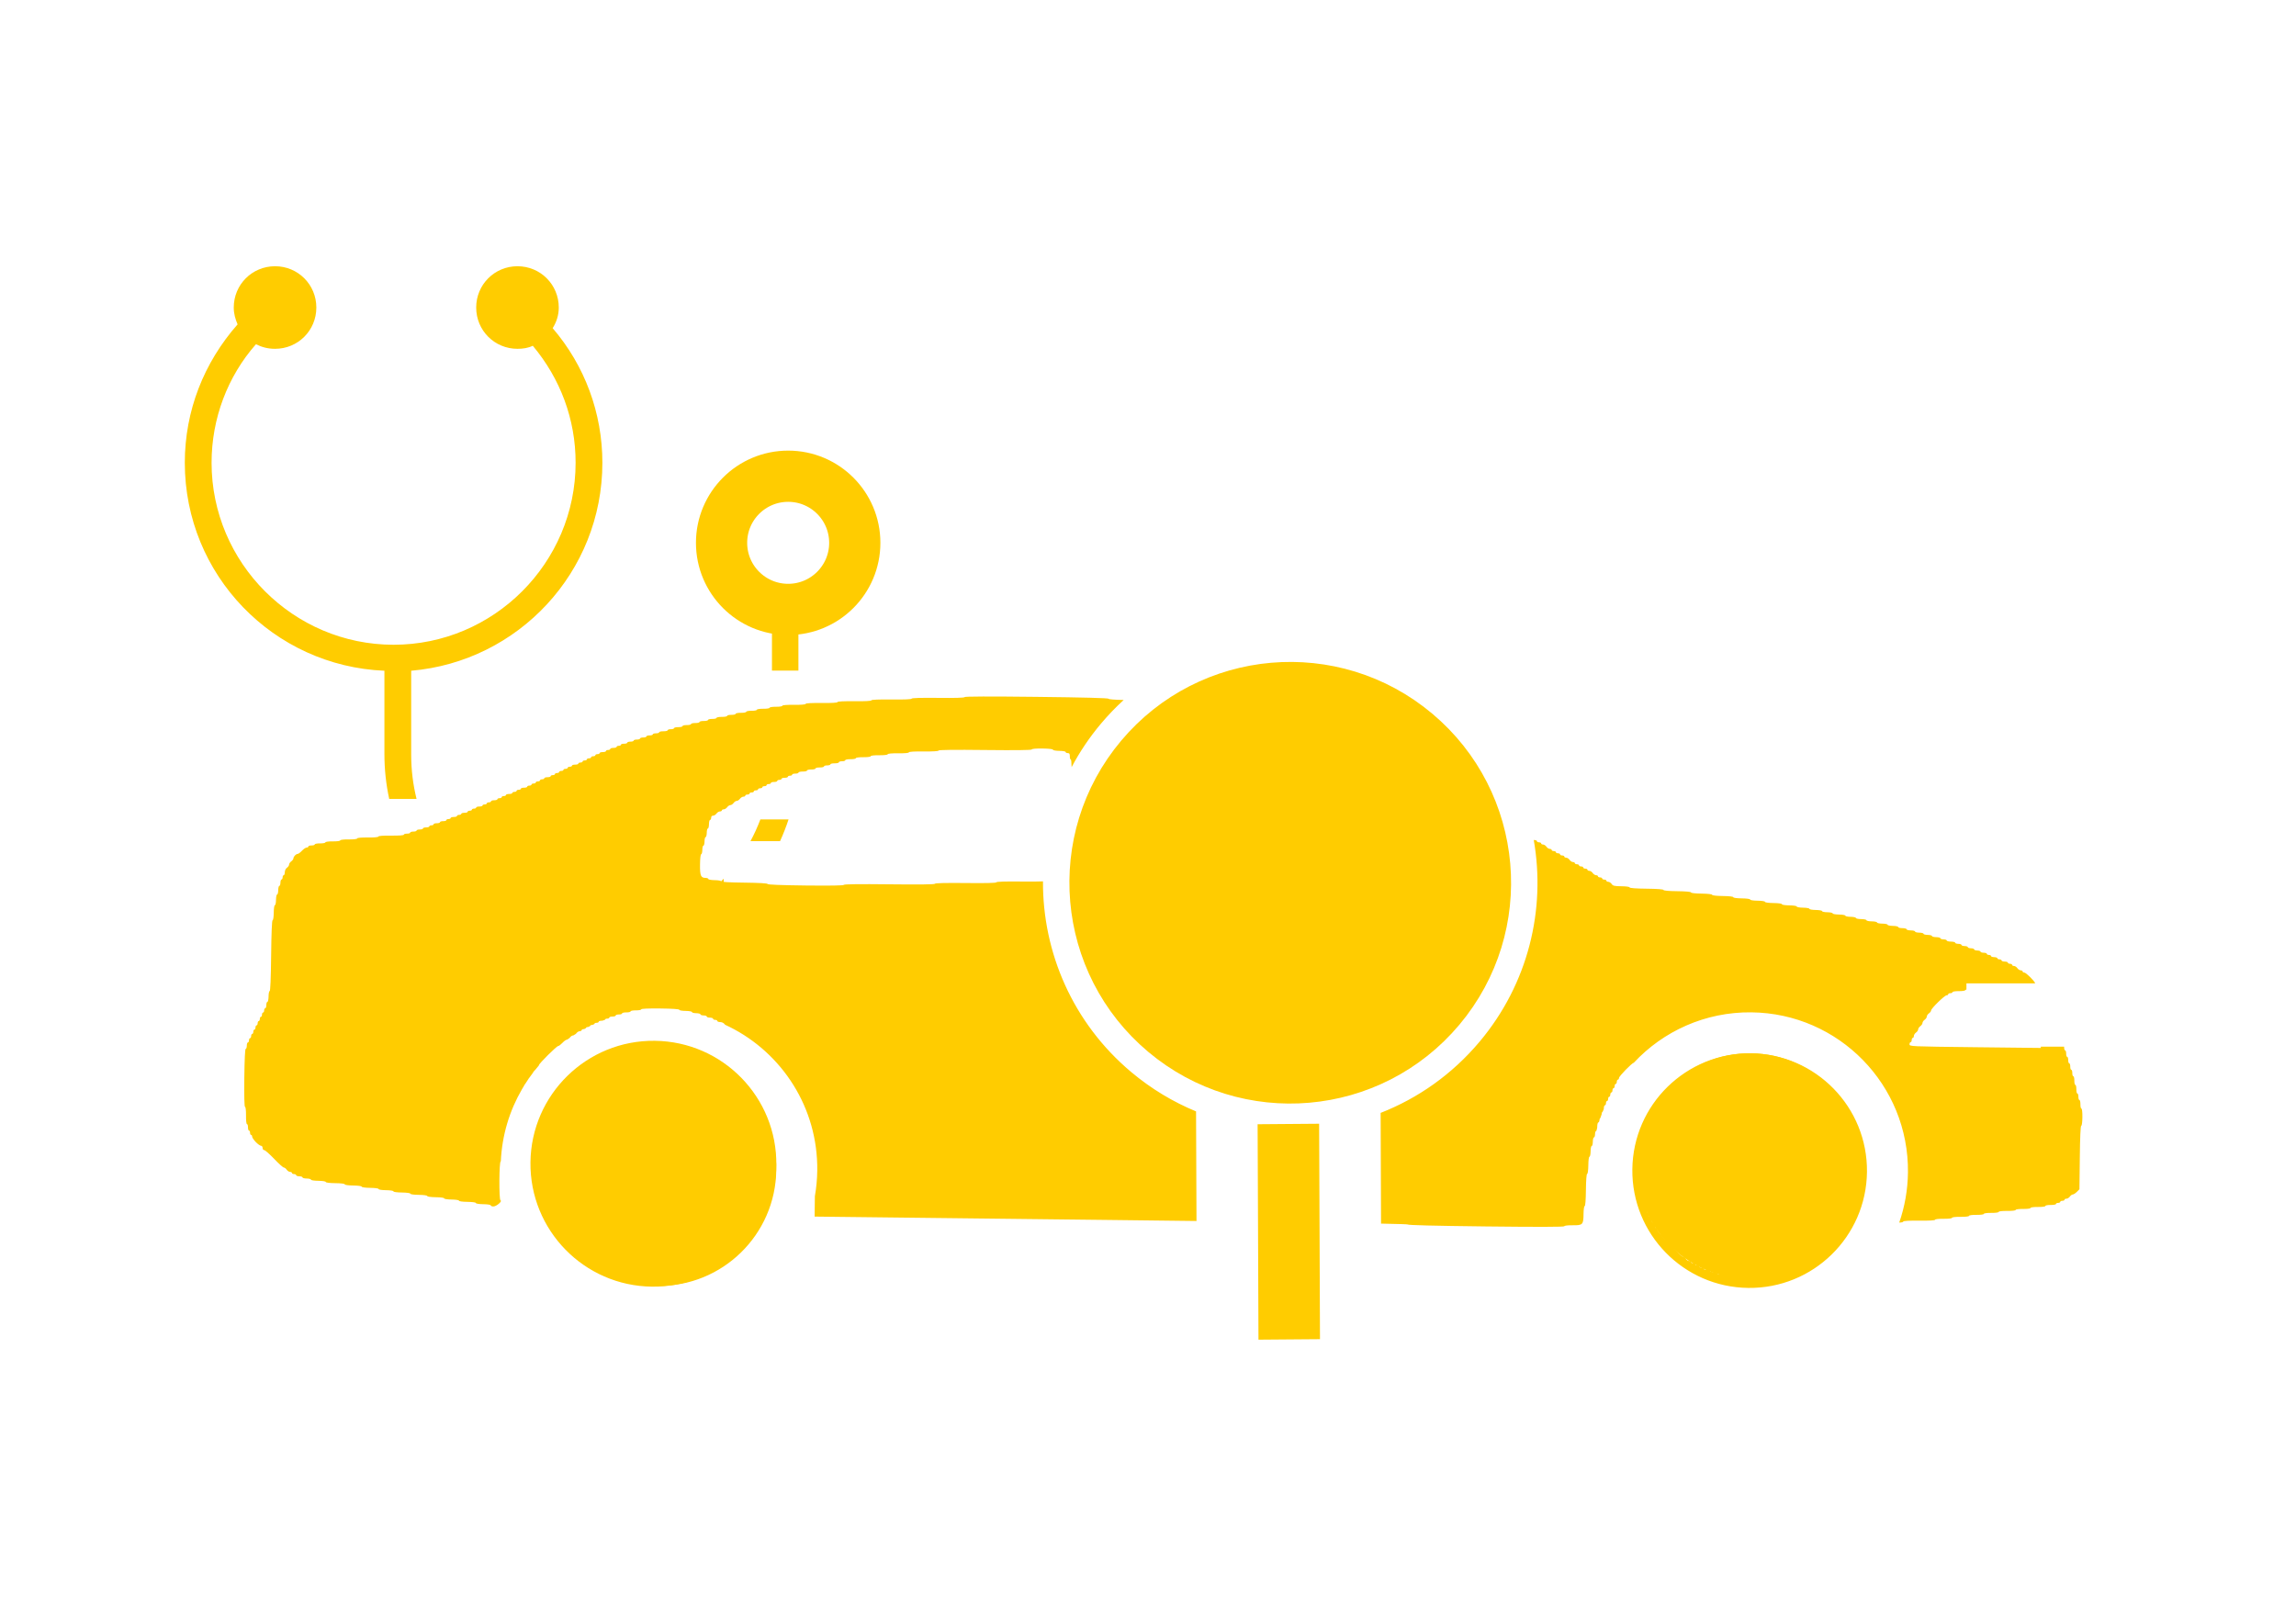 <svg width="100" height="70" viewBox="0 0 100 70" fill="none" xmlns="http://www.w3.org/2000/svg">
<g clip-path="url(#clip0)">
<path fill-rule="evenodd" clip-rule="evenodd" d="M25.77 40.809C28.036 40.809 30.084 39.832 31.521 38.275V39.318H32.107C30.474 40.941 28.232 41.941 25.77 41.941C22.122 41.941 18.96 39.746 17.541 36.587H18.709V36.361C19.991 38.99 22.677 40.809 25.77 40.809ZM33.974 36.641H32.686C32.85 36.336 32.994 36.02 33.117 35.694H34.344C34.238 36.018 34.114 36.334 33.974 36.641ZM34.795 33.017C34.796 32.961 34.796 32.904 34.796 32.848C34.763 32.881 33.597 32.934 33.63 32.881C33.63 32.926 33.63 32.971 33.629 33.017H34.795ZM18.143 34.801H16.952C16.815 34.172 16.743 33.519 16.743 32.848V29.217C11.913 29.017 8.049 25.054 8.049 20.157C8.049 17.892 8.882 15.794 10.348 14.129C10.248 13.896 10.181 13.662 10.181 13.396C10.181 12.397 10.98 11.597 11.98 11.597C12.979 11.597 13.778 12.397 13.778 13.396C13.778 14.395 12.979 15.194 11.98 15.194C11.68 15.194 11.414 15.128 11.147 14.995C9.915 16.394 9.215 18.226 9.215 20.157C9.215 24.521 12.779 28.085 17.142 28.085C21.506 28.085 25.07 24.521 25.07 20.157C25.07 18.259 24.404 16.494 23.205 15.061C23.005 15.161 22.772 15.194 22.538 15.194C21.539 15.194 20.74 14.395 20.74 13.396C20.74 12.397 21.539 11.597 22.538 11.597C23.538 11.597 24.337 12.397 24.337 13.396C24.337 13.729 24.237 14.029 24.071 14.295C25.47 15.927 26.236 17.992 26.236 20.157C26.236 24.921 22.572 28.818 17.909 29.217V32.881C17.909 33.543 17.99 34.186 18.143 34.801Z" fill="#FFCC00"/>
<circle cx="34.328" cy="23.645" r="2.901" stroke="#FFCC00" stroke-width="2.231"/>
<rect x="33.622" y="26.769" width="1.152" height="2.442" fill="#FFCC00"/>
</g>
<path fill-rule="evenodd" clip-rule="evenodd" d="M49.268 46.697C50.14 47.429 51.094 48 52.093 48.412L52.112 53.186C50.977 53.172 49.737 53.157 48.394 53.142L35.48 52.994L35.491 52.106C35.555 51.741 35.59 51.366 35.595 50.983C35.626 48.252 34.065 45.874 31.776 44.731C31.768 44.726 31.759 44.721 31.748 44.718C31.692 44.69 31.636 44.663 31.579 44.637C31.573 44.631 31.568 44.624 31.563 44.617C31.524 44.561 31.445 44.522 31.369 44.521C31.299 44.52 31.241 44.498 31.242 44.473C31.242 44.447 31.201 44.425 31.15 44.425C31.099 44.424 31.058 44.403 31.058 44.377C31.059 44.351 30.997 44.329 30.921 44.328C30.844 44.328 30.782 44.306 30.783 44.28C30.783 44.254 30.721 44.233 30.645 44.232C30.569 44.231 30.507 44.209 30.507 44.183C30.507 44.158 30.424 44.136 30.323 44.134C30.222 44.133 30.139 44.111 30.139 44.086C30.139 44.059 30.017 44.037 29.863 44.035C29.709 44.034 29.586 44.012 29.587 43.986C29.587 43.956 29.28 43.935 28.757 43.929C28.234 43.923 27.927 43.937 27.926 43.967C27.926 43.992 27.822 44.012 27.695 44.011C27.568 44.009 27.464 44.029 27.464 44.055C27.464 44.081 27.381 44.101 27.279 44.099C27.178 44.098 27.094 44.118 27.094 44.144C27.094 44.17 27.031 44.19 26.955 44.189C26.879 44.189 26.817 44.209 26.816 44.235C26.816 44.26 26.753 44.281 26.677 44.28C26.601 44.279 26.539 44.299 26.538 44.325C26.538 44.351 26.497 44.371 26.446 44.371C26.395 44.37 26.353 44.391 26.353 44.417L26.353 44.419C26.315 44.433 26.278 44.447 26.24 44.461C26.232 44.462 26.223 44.462 26.214 44.462C26.138 44.461 26.076 44.481 26.075 44.507C26.075 44.517 26.068 44.527 26.057 44.534L26.024 44.548C26.011 44.551 25.997 44.553 25.982 44.553C25.932 44.552 25.89 44.573 25.89 44.599C25.89 44.602 25.889 44.605 25.888 44.607C25.861 44.619 25.834 44.632 25.807 44.644L25.797 44.644C25.746 44.644 25.704 44.664 25.704 44.69L25.704 44.693C25.675 44.707 25.646 44.721 25.617 44.736L25.611 44.736C25.561 44.735 25.519 44.756 25.519 44.782C25.519 44.783 25.518 44.785 25.518 44.786C25.492 44.8 25.467 44.813 25.442 44.827L25.433 44.827L25.426 44.827C25.375 44.827 25.333 44.847 25.333 44.873C25.333 44.879 25.331 44.884 25.328 44.889L25.281 44.916C25.271 44.918 25.261 44.919 25.25 44.919C25.205 44.918 25.138 44.96 25.101 45.011C25.095 45.019 25.088 45.027 25.081 45.035C25.045 45.057 25.01 45.079 24.975 45.101C24.97 45.102 24.966 45.103 24.961 45.103C24.922 45.102 24.859 45.144 24.822 45.195L24.815 45.205L24.808 45.213C24.773 45.237 24.738 45.261 24.704 45.285C24.699 45.286 24.695 45.287 24.691 45.287C24.656 45.286 24.568 45.349 24.497 45.425C24.424 45.502 24.343 45.564 24.314 45.563C24.247 45.563 23.471 46.332 23.471 46.4C23.471 46.404 23.469 46.409 23.467 46.415C23.418 46.472 23.369 46.531 23.322 46.59C23.263 46.646 23.213 46.711 23.196 46.752C23.149 46.813 23.104 46.876 23.059 46.939C23.039 46.96 23.023 46.984 23.012 47.006C22.965 47.075 22.919 47.145 22.874 47.216C22.85 47.242 22.83 47.273 22.821 47.301C22.794 47.345 22.767 47.389 22.742 47.433C22.738 47.438 22.735 47.443 22.732 47.45C22.193 48.379 21.864 49.447 21.813 50.589C21.811 50.59 21.81 50.59 21.808 50.59C21.737 50.59 21.728 52.262 21.799 52.287C21.893 52.32 21.619 52.554 21.488 52.553C21.424 52.552 21.371 52.53 21.372 52.505C21.372 52.478 21.234 52.456 21.049 52.454C20.865 52.452 20.727 52.43 20.727 52.404C20.727 52.376 20.574 52.355 20.358 52.352C20.143 52.35 19.99 52.329 19.99 52.301C19.99 52.275 19.852 52.253 19.668 52.251C19.483 52.249 19.345 52.227 19.345 52.2C19.346 52.173 19.192 52.152 18.977 52.15C18.762 52.147 18.608 52.126 18.609 52.098C18.609 52.071 18.455 52.05 18.24 52.047C18.025 52.045 17.871 52.024 17.872 51.996C17.872 51.969 17.718 51.948 17.503 51.945C17.288 51.943 17.135 51.922 17.135 51.894C17.135 51.868 16.997 51.846 16.813 51.844C16.628 51.842 16.49 51.82 16.49 51.793C16.491 51.766 16.337 51.745 16.122 51.742C15.907 51.74 15.753 51.718 15.753 51.691C15.754 51.664 15.6 51.643 15.385 51.64C15.17 51.638 15.016 51.616 15.017 51.589C15.017 51.561 14.848 51.54 14.602 51.538C14.356 51.535 14.187 51.514 14.188 51.486C14.188 51.459 14.05 51.438 13.865 51.435C13.681 51.433 13.543 51.412 13.543 51.385C13.543 51.359 13.46 51.337 13.359 51.336C13.258 51.335 13.175 51.313 13.175 51.287C13.175 51.261 13.113 51.24 13.037 51.239C12.961 51.238 12.899 51.216 12.899 51.19C12.9 51.165 12.858 51.143 12.808 51.142C12.757 51.142 12.716 51.12 12.716 51.095C12.716 51.069 12.68 51.047 12.634 51.047C12.589 51.046 12.523 51.004 12.487 50.952C12.451 50.9 12.394 50.857 12.361 50.856C12.327 50.856 12.137 50.685 11.939 50.477C11.74 50.269 11.546 50.098 11.507 50.098C11.466 50.097 11.436 50.056 11.437 50.003C11.437 49.95 11.407 49.909 11.367 49.909C11.328 49.908 11.225 49.834 11.138 49.744C11.052 49.654 10.981 49.548 10.981 49.508C10.982 49.469 10.961 49.436 10.936 49.436C10.911 49.436 10.89 49.393 10.891 49.342C10.891 49.29 10.871 49.248 10.846 49.248C10.82 49.247 10.8 49.184 10.801 49.107C10.802 49.029 10.782 48.966 10.757 48.966C10.73 48.965 10.712 48.809 10.715 48.591C10.717 48.372 10.7 48.216 10.673 48.216C10.643 48.215 10.632 47.763 10.641 46.952C10.651 46.14 10.672 45.688 10.702 45.688C10.727 45.689 10.749 45.626 10.75 45.548C10.75 45.471 10.772 45.408 10.797 45.408C10.823 45.409 10.844 45.367 10.845 45.315C10.845 45.264 10.866 45.222 10.892 45.222C10.917 45.223 10.938 45.181 10.939 45.129C10.939 45.078 10.961 45.036 10.986 45.036C11.011 45.036 11.033 44.995 11.033 44.943C11.034 44.892 11.055 44.85 11.08 44.85C11.106 44.85 11.127 44.808 11.128 44.757C11.128 44.706 11.149 44.664 11.175 44.664C11.2 44.664 11.221 44.622 11.222 44.571C11.223 44.519 11.244 44.477 11.269 44.478C11.294 44.478 11.316 44.436 11.316 44.385C11.317 44.333 11.338 44.291 11.364 44.291C11.389 44.292 11.41 44.25 11.411 44.199C11.411 44.147 11.432 44.105 11.458 44.105C11.483 44.106 11.505 44.064 11.505 44.012C11.506 43.961 11.527 43.919 11.552 43.919C11.578 43.919 11.599 43.857 11.6 43.779C11.601 43.702 11.622 43.639 11.648 43.639C11.673 43.64 11.695 43.535 11.697 43.406C11.698 43.277 11.72 43.172 11.745 43.172C11.775 43.173 11.798 42.627 11.809 41.628C11.82 40.63 11.843 40.084 11.873 40.084C11.899 40.085 11.92 39.944 11.923 39.757C11.925 39.57 11.946 39.43 11.972 39.43C11.998 39.431 12.02 39.325 12.021 39.197C12.023 39.068 12.045 38.963 12.07 38.963C12.095 38.964 12.117 38.879 12.118 38.776C12.119 38.673 12.141 38.59 12.166 38.59C12.192 38.59 12.213 38.527 12.214 38.45C12.215 38.373 12.237 38.31 12.262 38.31C12.287 38.31 12.309 38.268 12.309 38.217C12.31 38.165 12.331 38.124 12.356 38.124C12.382 38.124 12.403 38.066 12.404 37.994C12.405 37.918 12.444 37.837 12.498 37.798C12.55 37.761 12.592 37.699 12.592 37.658C12.593 37.618 12.635 37.556 12.686 37.519C12.737 37.483 12.779 37.424 12.78 37.389C12.781 37.312 12.895 37.194 12.968 37.195C12.998 37.195 13.081 37.133 13.153 37.056C13.225 36.98 13.317 36.918 13.357 36.918C13.398 36.919 13.431 36.898 13.431 36.872C13.432 36.846 13.494 36.826 13.57 36.827C13.646 36.828 13.709 36.808 13.709 36.782C13.71 36.756 13.813 36.736 13.94 36.738C14.067 36.739 14.171 36.719 14.171 36.694C14.172 36.667 14.31 36.648 14.495 36.65C14.679 36.653 14.818 36.634 14.818 36.607C14.819 36.58 14.973 36.562 15.188 36.565C15.403 36.567 15.557 36.549 15.557 36.522C15.558 36.494 15.742 36.477 16.019 36.481C16.296 36.484 16.48 36.467 16.481 36.439C16.481 36.41 16.697 36.395 17.035 36.399C17.373 36.403 17.588 36.387 17.589 36.358C17.589 36.333 17.651 36.312 17.727 36.313C17.804 36.314 17.866 36.294 17.866 36.268C17.867 36.242 17.929 36.222 18.005 36.223C18.081 36.223 18.144 36.203 18.144 36.177C18.145 36.152 18.207 36.131 18.283 36.132C18.359 36.133 18.422 36.113 18.422 36.087C18.422 36.061 18.485 36.041 18.561 36.042C18.637 36.042 18.7 36.022 18.7 35.996C18.7 35.971 18.742 35.95 18.793 35.951C18.843 35.951 18.885 35.931 18.885 35.905C18.886 35.879 18.948 35.859 19.024 35.86C19.1 35.861 19.163 35.84 19.163 35.815C19.163 35.789 19.226 35.768 19.302 35.769C19.378 35.77 19.441 35.75 19.441 35.724C19.441 35.698 19.483 35.678 19.534 35.678C19.584 35.679 19.626 35.658 19.626 35.633C19.627 35.607 19.689 35.587 19.765 35.587C19.841 35.588 19.904 35.568 19.904 35.542C19.904 35.516 19.946 35.496 19.997 35.496C20.048 35.497 20.09 35.476 20.09 35.451C20.09 35.425 20.153 35.405 20.229 35.405C20.305 35.406 20.367 35.386 20.368 35.36C20.368 35.334 20.41 35.314 20.46 35.315C20.511 35.315 20.553 35.294 20.553 35.269C20.553 35.243 20.595 35.222 20.646 35.223C20.697 35.224 20.738 35.203 20.739 35.177C20.739 35.151 20.801 35.131 20.878 35.132C20.954 35.133 21.016 35.112 21.016 35.087C21.017 35.061 21.058 35.041 21.109 35.041C21.16 35.042 21.202 35.021 21.202 34.995C21.202 34.97 21.244 34.949 21.295 34.95C21.346 34.95 21.387 34.93 21.387 34.904C21.388 34.878 21.45 34.858 21.526 34.859C21.602 34.859 21.665 34.839 21.665 34.813C21.666 34.788 21.707 34.767 21.758 34.768C21.809 34.768 21.851 34.748 21.851 34.722C21.851 34.696 21.893 34.675 21.944 34.676C21.994 34.677 22.036 34.656 22.036 34.63C22.037 34.605 22.099 34.584 22.175 34.585C22.251 34.586 22.314 34.566 22.314 34.54C22.314 34.514 22.356 34.494 22.407 34.494C22.458 34.495 22.499 34.474 22.5 34.448C22.5 34.423 22.542 34.402 22.593 34.403C22.643 34.403 22.685 34.383 22.685 34.357C22.686 34.331 22.748 34.311 22.824 34.312C22.9 34.313 22.963 34.292 22.963 34.267C22.963 34.241 23.005 34.22 23.056 34.221C23.107 34.221 23.148 34.201 23.149 34.175C23.149 34.149 23.191 34.129 23.241 34.129C23.292 34.13 23.334 34.109 23.334 34.084C23.334 34.058 23.376 34.037 23.427 34.038C23.478 34.038 23.519 34.018 23.52 33.992C23.52 33.966 23.562 33.946 23.613 33.946C23.663 33.947 23.705 33.926 23.705 33.901C23.706 33.875 23.768 33.854 23.844 33.855C23.92 33.856 23.983 33.836 23.983 33.81C23.983 33.784 24.025 33.764 24.076 33.764C24.127 33.765 24.168 33.744 24.169 33.719C24.169 33.693 24.211 33.672 24.261 33.673C24.312 33.673 24.354 33.653 24.354 33.627C24.354 33.601 24.396 33.581 24.447 33.581C24.498 33.582 24.539 33.561 24.54 33.536C24.54 33.51 24.582 33.489 24.632 33.49C24.683 33.49 24.725 33.47 24.725 33.444C24.726 33.418 24.767 33.398 24.818 33.398C24.869 33.399 24.91 33.378 24.911 33.353C24.911 33.327 24.974 33.306 25.05 33.307C25.126 33.308 25.188 33.288 25.189 33.262C25.189 33.236 25.231 33.216 25.281 33.216C25.332 33.217 25.374 33.196 25.374 33.171C25.374 33.145 25.416 33.124 25.467 33.125C25.518 33.126 25.559 33.105 25.56 33.079C25.56 33.053 25.602 33.033 25.652 33.033C25.703 33.034 25.745 33.013 25.745 32.988C25.745 32.962 25.787 32.941 25.838 32.942C25.889 32.943 25.93 32.922 25.931 32.896C25.931 32.87 25.973 32.85 26.023 32.85C26.074 32.851 26.116 32.831 26.116 32.805C26.117 32.779 26.179 32.759 26.255 32.76C26.331 32.76 26.394 32.74 26.394 32.714C26.394 32.688 26.436 32.668 26.487 32.669C26.538 32.669 26.579 32.648 26.58 32.623C26.58 32.597 26.642 32.577 26.718 32.578C26.795 32.578 26.857 32.558 26.857 32.532C26.858 32.507 26.899 32.486 26.95 32.487C27.001 32.487 27.043 32.467 27.043 32.441C27.043 32.415 27.106 32.395 27.182 32.396C27.258 32.397 27.32 32.376 27.321 32.35C27.321 32.325 27.384 32.304 27.46 32.305C27.536 32.306 27.598 32.286 27.599 32.26C27.599 32.234 27.661 32.214 27.737 32.215C27.814 32.216 27.876 32.195 27.876 32.169C27.877 32.144 27.939 32.123 28.015 32.124C28.091 32.125 28.154 32.105 28.154 32.079C28.154 32.053 28.217 32.033 28.293 32.034C28.369 32.035 28.432 32.014 28.432 31.989C28.432 31.963 28.495 31.943 28.571 31.943C28.647 31.944 28.709 31.924 28.71 31.898C28.71 31.872 28.793 31.852 28.895 31.854C28.996 31.855 29.079 31.835 29.08 31.809C29.08 31.783 29.142 31.763 29.219 31.764C29.295 31.765 29.357 31.744 29.358 31.718C29.358 31.693 29.441 31.673 29.543 31.674C29.644 31.675 29.727 31.655 29.727 31.629C29.728 31.603 29.811 31.583 29.913 31.584C30.014 31.585 30.097 31.565 30.098 31.54C30.098 31.514 30.181 31.494 30.282 31.495C30.384 31.496 30.467 31.476 30.468 31.45C30.468 31.424 30.551 31.404 30.653 31.406C30.754 31.407 30.837 31.387 30.838 31.361C30.838 31.335 30.921 31.315 31.023 31.316C31.124 31.317 31.207 31.297 31.208 31.271C31.208 31.246 31.312 31.226 31.439 31.227C31.566 31.229 31.67 31.209 31.67 31.183C31.67 31.157 31.753 31.137 31.855 31.139C31.956 31.14 32.04 31.12 32.04 31.094C32.04 31.068 32.144 31.048 32.271 31.05C32.398 31.051 32.502 31.031 32.502 31.006C32.502 30.98 32.606 30.96 32.733 30.961C32.86 30.963 32.964 30.943 32.964 30.917C32.965 30.891 33.088 30.872 33.242 30.873C33.395 30.875 33.519 30.856 33.519 30.83C33.519 30.804 33.642 30.785 33.796 30.786C33.95 30.788 34.073 30.769 34.073 30.743C34.074 30.714 34.274 30.698 34.581 30.702C34.889 30.705 35.089 30.689 35.089 30.661C35.09 30.631 35.351 30.617 35.782 30.622C36.212 30.627 36.474 30.612 36.474 30.583C36.474 30.554 36.751 30.539 37.212 30.545C37.673 30.55 37.95 30.535 37.951 30.506C37.951 30.477 38.274 30.463 38.828 30.47C39.381 30.476 39.704 30.462 39.704 30.433C39.705 30.403 40.12 30.391 40.858 30.399C41.596 30.408 42.011 30.395 42.011 30.366C42.012 30.335 43.088 30.331 45.148 30.355C47.208 30.378 48.284 30.407 48.284 30.437C48.283 30.462 48.52 30.481 48.941 30.491C48.592 30.809 48.261 31.154 47.949 31.525C47.448 32.121 47.023 32.755 46.673 33.416C46.667 33.203 46.656 33.087 46.639 33.087C46.614 33.087 46.594 33.023 46.595 32.946C46.596 32.837 46.576 32.805 46.504 32.804C46.453 32.804 46.412 32.782 46.412 32.757C46.413 32.73 46.29 32.708 46.136 32.707C45.982 32.705 45.859 32.683 45.86 32.657C45.86 32.629 45.676 32.608 45.399 32.605C45.123 32.601 44.938 32.618 44.937 32.646C44.937 32.676 44.23 32.685 42.908 32.67C41.586 32.654 40.878 32.663 40.878 32.693C40.877 32.722 40.631 32.737 40.232 32.733C39.832 32.728 39.586 32.743 39.585 32.772C39.585 32.8 39.4 32.817 39.124 32.813C38.847 32.81 38.662 32.827 38.662 32.855C38.662 32.882 38.508 32.9 38.292 32.898C38.077 32.895 37.923 32.913 37.923 32.94C37.923 32.967 37.784 32.985 37.6 32.983C37.415 32.981 37.276 33 37.276 33.026C37.276 33.052 37.172 33.072 37.045 33.07C36.918 33.069 36.814 33.089 36.814 33.115C36.814 33.14 36.751 33.161 36.675 33.16C36.599 33.159 36.536 33.179 36.536 33.205C36.536 33.231 36.453 33.251 36.351 33.25C36.25 33.249 36.166 33.269 36.166 33.294C36.166 33.32 36.103 33.34 36.027 33.34C35.951 33.339 35.889 33.359 35.888 33.385C35.888 33.411 35.805 33.431 35.703 33.43C35.602 33.428 35.519 33.449 35.518 33.474C35.518 33.5 35.435 33.52 35.333 33.519C35.232 33.518 35.149 33.538 35.148 33.564C35.148 33.589 35.065 33.609 34.963 33.608C34.862 33.607 34.779 33.627 34.778 33.653C34.778 33.679 34.715 33.699 34.639 33.698C34.563 33.697 34.501 33.718 34.501 33.743C34.5 33.769 34.459 33.79 34.408 33.789C34.357 33.789 34.315 33.809 34.315 33.835C34.315 33.861 34.252 33.881 34.176 33.88C34.1 33.879 34.038 33.9 34.037 33.925C34.037 33.951 33.995 33.972 33.944 33.971C33.894 33.971 33.852 33.991 33.852 34.017C33.851 34.043 33.789 34.063 33.713 34.062C33.637 34.061 33.574 34.082 33.574 34.107C33.574 34.133 33.532 34.154 33.481 34.153C33.43 34.153 33.389 34.173 33.388 34.199C33.388 34.224 33.346 34.245 33.295 34.245C33.245 34.244 33.203 34.265 33.203 34.29C33.202 34.316 33.161 34.337 33.11 34.336C33.059 34.336 33.017 34.356 33.017 34.382C33.017 34.407 32.975 34.428 32.924 34.428C32.874 34.427 32.832 34.447 32.832 34.473C32.831 34.499 32.79 34.52 32.739 34.519C32.688 34.518 32.646 34.539 32.646 34.565C32.646 34.59 32.604 34.611 32.553 34.611C32.503 34.61 32.461 34.63 32.461 34.656C32.46 34.682 32.423 34.703 32.378 34.702C32.333 34.702 32.266 34.743 32.228 34.794C32.191 34.845 32.129 34.886 32.089 34.886C32.049 34.886 31.987 34.927 31.95 34.978C31.912 35.029 31.85 35.071 31.81 35.07C31.771 35.07 31.708 35.111 31.671 35.162C31.634 35.213 31.566 35.255 31.521 35.254C31.476 35.254 31.439 35.274 31.439 35.3C31.438 35.326 31.401 35.346 31.356 35.346C31.311 35.345 31.243 35.387 31.206 35.438C31.169 35.489 31.102 35.53 31.057 35.53C31.005 35.529 30.974 35.564 30.974 35.622C30.973 35.674 30.952 35.716 30.926 35.715C30.901 35.715 30.879 35.799 30.878 35.902C30.877 36.005 30.855 36.089 30.83 36.089C30.805 36.088 30.783 36.172 30.782 36.275C30.78 36.378 30.759 36.462 30.733 36.462C30.708 36.462 30.686 36.546 30.685 36.649C30.684 36.752 30.662 36.836 30.637 36.836C30.611 36.835 30.59 36.919 30.589 37.022C30.587 37.125 30.566 37.209 30.54 37.209C30.513 37.209 30.492 37.389 30.489 37.656C30.483 38.146 30.522 38.239 30.733 38.241C30.798 38.242 30.851 38.263 30.851 38.289C30.851 38.315 30.973 38.337 31.127 38.339C31.281 38.341 31.404 38.363 31.403 38.389C31.403 38.419 31.772 38.44 32.417 38.447C33.063 38.455 33.432 38.476 33.431 38.506C33.431 38.536 34.015 38.559 35.091 38.572C36.167 38.584 36.752 38.574 36.752 38.544C36.752 38.514 37.444 38.505 38.736 38.52C40.027 38.535 40.719 38.526 40.719 38.496C40.72 38.466 41.197 38.455 42.057 38.464C42.918 38.474 43.395 38.463 43.395 38.433C43.396 38.403 43.796 38.391 44.503 38.399C44.928 38.404 45.243 38.401 45.426 38.392C45.41 41.481 46.718 44.555 49.268 46.697ZM60.15 53.3L60.132 48.477C61.752 47.842 63.242 46.804 64.44 45.378C66.57 42.842 67.331 39.613 66.801 36.588C66.815 36.593 66.831 36.595 66.848 36.595C66.899 36.596 66.94 36.617 66.94 36.643C66.94 36.669 66.981 36.69 67.032 36.691C67.082 36.692 67.124 36.713 67.124 36.739C67.123 36.765 67.16 36.786 67.205 36.787C67.25 36.787 67.317 36.83 67.353 36.882C67.388 36.934 67.455 36.977 67.5 36.977C67.545 36.978 67.582 36.999 67.582 37.025C67.581 37.051 67.623 37.072 67.673 37.073C67.724 37.074 67.765 37.095 67.765 37.121C67.765 37.147 67.806 37.168 67.857 37.169C67.907 37.169 67.949 37.191 67.948 37.217C67.948 37.242 67.989 37.264 68.04 37.264C68.091 37.265 68.132 37.286 68.132 37.312C68.131 37.338 68.168 37.359 68.213 37.36C68.258 37.36 68.325 37.403 68.361 37.455C68.397 37.507 68.463 37.55 68.508 37.551C68.553 37.551 68.59 37.573 68.59 37.598C68.589 37.624 68.631 37.646 68.681 37.646C68.732 37.647 68.773 37.668 68.773 37.694C68.773 37.72 68.814 37.741 68.865 37.742C68.916 37.742 68.957 37.764 68.957 37.79C68.956 37.816 68.998 37.837 69.048 37.838C69.099 37.838 69.14 37.86 69.14 37.886C69.14 37.911 69.176 37.933 69.222 37.933C69.267 37.934 69.333 37.977 69.369 38.029C69.405 38.08 69.471 38.123 69.516 38.124C69.561 38.124 69.598 38.146 69.598 38.172C69.598 38.197 69.639 38.219 69.69 38.219C69.74 38.22 69.782 38.242 69.781 38.267C69.781 38.293 69.822 38.315 69.873 38.315C69.924 38.316 69.965 38.337 69.965 38.363C69.965 38.389 70.001 38.41 70.046 38.411C70.091 38.411 70.158 38.454 70.194 38.506C70.249 38.587 70.312 38.601 70.618 38.605C70.826 38.607 70.977 38.628 70.976 38.656C70.976 38.685 71.252 38.706 71.714 38.711C72.175 38.716 72.451 38.737 72.451 38.766C72.451 38.795 72.681 38.816 73.05 38.82C73.419 38.824 73.649 38.845 73.649 38.873C73.649 38.901 73.833 38.922 74.11 38.925C74.386 38.929 74.571 38.95 74.57 38.978C74.57 39.006 74.754 39.026 75.031 39.03C75.308 39.033 75.492 39.054 75.492 39.082C75.491 39.109 75.645 39.13 75.86 39.133C76.075 39.135 76.229 39.157 76.228 39.184C76.228 39.211 76.366 39.232 76.551 39.234C76.735 39.236 76.874 39.258 76.873 39.285C76.873 39.312 77.026 39.333 77.242 39.336C77.457 39.338 77.61 39.36 77.61 39.387C77.61 39.414 77.748 39.435 77.932 39.437C78.117 39.44 78.255 39.461 78.255 39.488C78.254 39.514 78.377 39.536 78.531 39.538C78.684 39.54 78.807 39.562 78.807 39.588C78.807 39.614 78.93 39.636 79.083 39.638C79.237 39.64 79.36 39.662 79.359 39.688C79.359 39.714 79.463 39.736 79.589 39.737C79.716 39.739 79.82 39.761 79.82 39.787C79.819 39.813 79.942 39.835 80.096 39.837C80.249 39.839 80.372 39.861 80.372 39.887C80.372 39.912 80.475 39.935 80.602 39.936C80.729 39.938 80.832 39.96 80.832 39.986C80.832 40.011 80.935 40.034 81.062 40.035C81.189 40.036 81.292 40.059 81.292 40.084C81.292 40.11 81.395 40.133 81.522 40.134C81.649 40.135 81.753 40.158 81.752 40.183C81.752 40.209 81.856 40.231 81.982 40.233C82.109 40.234 82.213 40.257 82.212 40.282C82.212 40.308 82.316 40.33 82.442 40.332C82.569 40.333 82.673 40.355 82.672 40.381C82.672 40.407 82.755 40.429 82.856 40.43C82.958 40.431 83.041 40.453 83.04 40.479C83.04 40.505 83.123 40.527 83.224 40.528C83.326 40.529 83.409 40.551 83.408 40.577C83.408 40.603 83.491 40.625 83.592 40.626C83.694 40.627 83.776 40.649 83.776 40.675C83.776 40.7 83.859 40.722 83.96 40.724C84.062 40.725 84.144 40.747 84.144 40.773C84.144 40.798 84.227 40.82 84.328 40.822C84.43 40.823 84.512 40.845 84.512 40.87C84.512 40.896 84.574 40.918 84.65 40.919C84.726 40.92 84.788 40.941 84.788 40.967C84.787 40.993 84.87 41.015 84.972 41.016C85.073 41.017 85.156 41.039 85.156 41.065C85.155 41.091 85.217 41.112 85.293 41.113C85.37 41.114 85.431 41.136 85.431 41.162C85.431 41.188 85.493 41.209 85.569 41.21C85.645 41.211 85.707 41.233 85.707 41.259C85.707 41.284 85.769 41.306 85.845 41.307C85.921 41.308 85.983 41.33 85.983 41.355C85.982 41.381 86.044 41.403 86.12 41.404C86.196 41.405 86.258 41.426 86.258 41.452C86.258 41.478 86.32 41.5 86.396 41.501C86.472 41.501 86.534 41.523 86.534 41.549C86.534 41.575 86.575 41.596 86.626 41.597C86.676 41.597 86.718 41.619 86.717 41.645C86.717 41.67 86.779 41.692 86.855 41.693C86.931 41.694 86.993 41.716 86.993 41.741C86.993 41.767 87.034 41.789 87.085 41.789C87.135 41.79 87.177 41.811 87.176 41.837C87.176 41.863 87.238 41.885 87.314 41.886C87.39 41.886 87.452 41.908 87.452 41.934C87.452 41.96 87.493 41.981 87.544 41.982C87.594 41.982 87.636 42.004 87.635 42.03C87.635 42.055 87.672 42.077 87.717 42.077C87.762 42.078 87.828 42.121 87.864 42.173C87.9 42.225 87.967 42.267 88.012 42.268C88.057 42.269 88.094 42.29 88.093 42.316C88.093 42.342 88.124 42.363 88.163 42.363C88.243 42.364 88.625 42.745 88.64 42.835H85.646V43.105C85.612 43.112 85.593 43.12 85.593 43.13C85.593 43.156 85.47 43.175 85.316 43.173C85.162 43.172 85.039 43.191 85.039 43.217C85.038 43.243 84.997 43.263 84.946 43.263C84.895 43.262 84.853 43.283 84.853 43.309C84.853 43.334 84.821 43.355 84.783 43.355C84.697 43.353 84.108 43.929 84.107 44.014C84.107 44.048 84.065 44.105 84.013 44.141C83.962 44.178 83.92 44.241 83.92 44.281C83.919 44.321 83.877 44.384 83.826 44.42C83.775 44.457 83.732 44.519 83.732 44.559C83.731 44.6 83.689 44.662 83.638 44.699C83.587 44.735 83.545 44.798 83.544 44.838C83.544 44.878 83.502 44.941 83.45 44.978C83.399 45.014 83.357 45.081 83.356 45.127C83.356 45.173 83.335 45.21 83.309 45.21C83.284 45.21 83.263 45.252 83.262 45.303C83.262 45.355 83.24 45.397 83.215 45.396C83.19 45.396 83.168 45.438 83.168 45.489C83.167 45.582 83.198 45.583 86.026 45.616L88.886 45.648L88.886 45.591H89.9C89.901 45.598 89.901 45.606 89.901 45.613C89.9 45.691 89.92 45.754 89.945 45.754C89.971 45.755 89.991 45.818 89.99 45.895C89.989 45.972 90.009 46.036 90.034 46.036C90.06 46.036 90.08 46.1 90.079 46.177C90.078 46.254 90.098 46.318 90.123 46.318C90.149 46.318 90.169 46.382 90.168 46.459C90.167 46.536 90.187 46.6 90.212 46.6C90.238 46.6 90.258 46.664 90.257 46.741C90.256 46.818 90.276 46.882 90.302 46.882C90.327 46.882 90.347 46.967 90.346 47.069C90.344 47.172 90.364 47.257 90.389 47.257C90.415 47.258 90.435 47.342 90.433 47.445C90.432 47.548 90.452 47.633 90.477 47.633C90.503 47.633 90.523 47.697 90.522 47.774C90.521 47.851 90.541 47.914 90.567 47.915C90.592 47.915 90.612 47.999 90.611 48.102C90.609 48.205 90.629 48.29 90.654 48.29C90.681 48.291 90.699 48.447 90.696 48.665C90.694 48.884 90.673 49.039 90.646 49.039C90.616 49.039 90.594 49.531 90.584 50.421L90.568 51.804L90.454 51.918C90.391 51.98 90.312 52.031 90.278 52.031C90.245 52.03 90.187 52.072 90.15 52.123C90.112 52.174 90.045 52.215 90 52.215C89.955 52.214 89.918 52.235 89.917 52.261C89.917 52.286 89.875 52.307 89.825 52.306C89.774 52.306 89.732 52.326 89.732 52.352C89.731 52.378 89.69 52.398 89.639 52.398C89.588 52.397 89.546 52.418 89.546 52.444C89.546 52.469 89.442 52.489 89.315 52.488C89.188 52.486 89.084 52.506 89.084 52.532C89.084 52.559 88.945 52.577 88.761 52.575C88.576 52.573 88.438 52.591 88.437 52.618C88.437 52.645 88.298 52.663 88.114 52.661C87.929 52.659 87.791 52.678 87.79 52.704C87.79 52.732 87.636 52.749 87.421 52.747C87.206 52.745 87.052 52.762 87.052 52.789C87.051 52.816 86.913 52.835 86.728 52.833C86.544 52.831 86.405 52.849 86.405 52.876C86.404 52.902 86.266 52.921 86.081 52.919C85.897 52.917 85.758 52.935 85.758 52.962C85.758 52.989 85.604 53.007 85.388 53.005C85.173 53.002 85.019 53.02 85.019 53.047C85.019 53.074 84.865 53.092 84.65 53.09C84.434 53.087 84.28 53.105 84.28 53.132C84.28 53.161 84.018 53.176 83.588 53.171C83.157 53.166 82.896 53.181 82.895 53.21C82.895 53.235 82.817 53.255 82.719 53.255C82.957 52.57 83.09 51.835 83.099 51.07C83.142 47.263 80.091 44.141 76.283 44.097C74.265 44.074 72.439 44.921 71.163 46.288C71.071 46.308 70.513 46.88 70.513 46.958C70.512 46.997 70.491 47.029 70.466 47.029C70.44 47.029 70.419 47.07 70.418 47.122C70.418 47.173 70.397 47.215 70.371 47.215C70.346 47.215 70.325 47.257 70.324 47.308C70.323 47.36 70.302 47.401 70.277 47.401C70.252 47.401 70.23 47.443 70.23 47.494C70.229 47.546 70.208 47.588 70.183 47.587C70.157 47.587 70.136 47.629 70.135 47.68C70.135 47.7 70.132 47.718 70.126 47.734L70.112 47.76C70.105 47.769 70.097 47.774 70.088 47.773C70.063 47.773 70.042 47.815 70.041 47.867C70.041 47.882 70.039 47.897 70.035 47.909L70.016 47.949C70.009 47.956 70.002 47.96 69.994 47.96C69.969 47.959 69.947 48.001 69.947 48.053C69.946 48.104 69.925 48.146 69.9 48.146C69.874 48.145 69.853 48.209 69.852 48.286C69.852 48.294 69.851 48.302 69.851 48.31C69.835 48.348 69.819 48.387 69.803 48.426C69.781 48.427 69.761 48.477 69.757 48.543C69.736 48.598 69.716 48.653 69.697 48.708C69.677 48.718 69.662 48.755 69.661 48.798C69.661 48.804 69.661 48.81 69.66 48.815L69.641 48.875C69.633 48.885 69.624 48.892 69.614 48.892C69.589 48.891 69.567 48.975 69.566 49.078C69.566 49.097 69.565 49.116 69.563 49.133C69.552 49.175 69.54 49.217 69.529 49.259C69.526 49.263 69.522 49.265 69.518 49.265C69.492 49.265 69.471 49.328 69.47 49.405C69.469 49.482 69.448 49.545 69.422 49.545C69.397 49.544 69.375 49.628 69.374 49.731C69.373 49.834 69.351 49.918 69.326 49.918C69.3 49.918 69.278 50.023 69.277 50.152C69.275 50.28 69.254 50.385 69.228 50.385C69.201 50.385 69.18 50.541 69.178 50.759C69.175 50.977 69.154 51.133 69.127 51.133C69.099 51.133 69.078 51.398 69.073 51.834C69.068 52.271 69.048 52.536 69.019 52.536C68.993 52.536 68.971 52.685 68.969 52.89C68.964 53.348 68.934 53.378 68.483 53.372C68.28 53.37 68.133 53.388 68.133 53.415C68.132 53.446 66.964 53.449 64.719 53.423C62.475 53.397 61.307 53.368 61.307 53.337C61.307 53.328 60.921 53.315 60.15 53.3ZM77.067 46.543C76.966 46.542 76.883 46.52 76.883 46.494C76.884 46.464 76.576 46.444 76.054 46.438C75.531 46.432 75.223 46.445 75.223 46.475C75.223 46.501 75.119 46.52 74.992 46.519C74.865 46.517 74.761 46.537 74.761 46.563C74.76 46.589 74.698 46.609 74.622 46.608C74.546 46.608 74.483 46.628 74.483 46.654C74.483 46.679 74.42 46.7 74.344 46.699C74.268 46.698 74.205 46.718 74.205 46.744C74.205 46.77 74.163 46.79 74.112 46.79C74.062 46.789 74.02 46.81 74.02 46.836C74.019 46.861 73.978 46.882 73.927 46.881C73.876 46.881 73.834 46.901 73.834 46.927C73.834 46.953 73.797 46.973 73.751 46.973C73.706 46.972 73.639 47.014 73.602 47.065C73.565 47.116 73.506 47.157 73.471 47.157C73.436 47.157 73.348 47.219 73.276 47.295C73.204 47.371 73.122 47.434 73.094 47.434C73.027 47.433 72.624 47.831 72.624 47.899C72.623 47.927 72.539 48.03 72.437 48.128C72.334 48.226 72.25 48.334 72.249 48.369C72.249 48.404 72.207 48.463 72.156 48.499C72.104 48.536 72.062 48.603 72.062 48.649C72.061 48.695 72.04 48.732 72.015 48.732C71.989 48.731 71.968 48.773 71.967 48.825C71.967 48.876 71.946 48.918 71.92 48.918C71.895 48.918 71.874 48.96 71.873 49.011C71.872 49.062 71.851 49.104 71.826 49.104C71.8 49.104 71.779 49.167 71.778 49.244C71.777 49.321 71.756 49.384 71.73 49.384C71.705 49.384 71.684 49.425 71.683 49.477C71.683 49.529 71.661 49.57 71.636 49.57C71.611 49.57 71.589 49.654 71.588 49.757C71.587 49.86 71.565 49.944 71.54 49.943C71.513 49.943 71.492 50.083 71.49 50.27C71.487 50.458 71.466 50.598 71.44 50.598C71.413 50.597 71.392 50.753 71.389 50.972C71.387 51.19 71.404 51.346 71.431 51.346C71.457 51.347 71.476 51.472 71.474 51.628C71.472 51.784 71.492 51.909 71.517 51.909C71.543 51.91 71.562 51.994 71.561 52.097C71.56 52.2 71.58 52.285 71.605 52.285C71.63 52.285 71.65 52.349 71.65 52.426C71.649 52.503 71.669 52.566 71.694 52.567C71.719 52.567 71.74 52.63 71.739 52.708C71.738 52.785 71.758 52.848 71.783 52.849C71.808 52.849 71.829 52.891 71.828 52.943C71.828 52.994 71.848 53.036 71.873 53.037C71.899 53.037 71.919 53.075 71.918 53.121C71.918 53.166 71.959 53.235 72.009 53.272C72.059 53.31 72.1 53.378 72.1 53.424C72.099 53.47 72.119 53.508 72.145 53.508C72.17 53.508 72.19 53.54 72.19 53.579C72.189 53.665 73.212 54.737 73.296 54.738C73.329 54.739 73.385 54.782 73.421 54.833C73.457 54.885 73.523 54.928 73.569 54.929C73.614 54.929 73.65 54.951 73.65 54.976C73.65 55.002 73.691 55.024 73.742 55.024C73.793 55.025 73.834 55.046 73.834 55.072C73.833 55.098 73.874 55.119 73.925 55.12C73.976 55.121 74.017 55.142 74.017 55.168C74.017 55.194 74.058 55.215 74.109 55.216C74.159 55.216 74.201 55.238 74.2 55.264C74.2 55.289 74.262 55.311 74.338 55.312C74.414 55.313 74.476 55.335 74.476 55.36C74.476 55.386 74.538 55.408 74.614 55.409C74.69 55.41 74.752 55.431 74.752 55.457C74.751 55.483 74.855 55.505 74.982 55.507C75.109 55.508 75.212 55.53 75.212 55.556C75.211 55.585 75.473 55.606 75.903 55.611C76.334 55.616 76.595 55.601 76.595 55.572C76.596 55.546 76.7 55.526 76.826 55.528C76.953 55.529 77.057 55.509 77.058 55.484C77.058 55.458 77.12 55.438 77.197 55.438C77.273 55.439 77.335 55.419 77.335 55.393C77.336 55.367 77.398 55.347 77.474 55.348C77.55 55.349 77.613 55.328 77.613 55.303C77.614 55.277 77.655 55.256 77.706 55.257C77.757 55.258 77.798 55.237 77.799 55.211C77.799 55.185 77.841 55.165 77.891 55.166C77.942 55.166 77.984 55.145 77.984 55.12C77.985 55.094 78.026 55.073 78.077 55.074C78.128 55.075 78.169 55.054 78.17 55.028C78.17 55.002 78.207 54.982 78.252 54.982C78.297 54.983 78.365 54.941 78.402 54.891C78.439 54.839 78.496 54.798 78.529 54.798C78.602 54.799 79.567 53.849 79.568 53.776C79.568 53.748 79.631 53.666 79.708 53.595C79.785 53.523 79.849 53.431 79.849 53.39C79.85 53.349 79.871 53.316 79.896 53.316C79.921 53.316 79.943 53.274 79.943 53.223C79.944 53.172 79.965 53.13 79.99 53.13C80.016 53.13 80.037 53.088 80.037 53.037C80.038 52.985 80.059 52.943 80.085 52.944C80.11 52.944 80.132 52.881 80.132 52.804C80.133 52.727 80.155 52.664 80.18 52.664C80.206 52.664 80.227 52.601 80.228 52.524C80.229 52.447 80.25 52.384 80.276 52.384C80.301 52.384 80.322 52.322 80.323 52.244C80.324 52.167 80.346 52.104 80.371 52.104C80.397 52.105 80.419 51.965 80.421 51.777C80.423 51.59 80.444 51.45 80.471 51.45C80.498 51.45 80.519 51.279 80.522 51.029C80.525 50.78 80.508 50.608 80.48 50.608C80.455 50.607 80.436 50.482 80.437 50.326C80.439 50.17 80.42 50.045 80.394 50.045C80.369 50.045 80.349 49.96 80.35 49.857C80.352 49.754 80.332 49.67 80.306 49.669C80.281 49.669 80.261 49.606 80.262 49.529C80.263 49.451 80.243 49.388 80.218 49.388C80.192 49.387 80.172 49.345 80.172 49.293C80.173 49.242 80.153 49.2 80.127 49.199C80.102 49.199 80.082 49.157 80.082 49.105C80.083 49.054 80.063 49.011 80.037 49.011C80.012 49.011 79.992 48.968 79.992 48.917C79.993 48.865 79.972 48.823 79.947 48.823C79.922 48.822 79.901 48.785 79.902 48.739C79.903 48.693 79.862 48.625 79.811 48.587C79.761 48.549 79.72 48.49 79.721 48.454C79.721 48.419 79.66 48.33 79.585 48.257C79.509 48.184 79.448 48.1 79.448 48.072C79.449 48.003 78.965 47.501 78.898 47.5C78.869 47.5 78.789 47.436 78.719 47.358C78.648 47.279 78.562 47.215 78.527 47.215C78.492 47.215 78.434 47.172 78.398 47.12C78.362 47.068 78.296 47.025 78.251 47.025C78.206 47.024 78.169 47.002 78.169 46.977C78.17 46.951 78.128 46.929 78.078 46.929C78.027 46.928 77.986 46.907 77.986 46.881C77.986 46.855 77.945 46.834 77.894 46.833C77.844 46.833 77.802 46.811 77.802 46.785C77.803 46.76 77.741 46.738 77.665 46.737C77.589 46.736 77.526 46.714 77.527 46.688C77.527 46.663 77.465 46.641 77.389 46.64C77.313 46.639 77.251 46.617 77.251 46.592C77.251 46.566 77.169 46.544 77.067 46.543ZM29.558 46.466C29.457 46.465 29.374 46.443 29.375 46.417C29.375 46.388 29.083 46.367 28.591 46.361C28.099 46.356 27.807 46.37 27.806 46.399C27.806 46.425 27.723 46.445 27.621 46.444C27.52 46.443 27.437 46.463 27.436 46.489C27.436 46.514 27.353 46.535 27.251 46.533C27.15 46.532 27.067 46.552 27.066 46.578C27.066 46.604 27.024 46.624 26.974 46.624C26.923 46.623 26.881 46.644 26.881 46.67C26.881 46.695 26.818 46.716 26.742 46.715C26.666 46.714 26.603 46.734 26.603 46.76C26.603 46.786 26.566 46.806 26.52 46.806C26.475 46.805 26.408 46.847 26.371 46.898C26.334 46.949 26.266 46.99 26.221 46.99C26.176 46.989 26.139 47.01 26.139 47.035C26.138 47.061 26.105 47.082 26.065 47.081C26.025 47.081 25.912 47.164 25.813 47.266C25.715 47.368 25.611 47.451 25.582 47.45C25.516 47.45 25.208 47.755 25.207 47.823C25.207 47.851 25.123 47.955 25.02 48.053C24.918 48.15 24.833 48.264 24.833 48.304C24.832 48.345 24.811 48.378 24.786 48.378C24.76 48.377 24.739 48.414 24.739 48.46C24.738 48.506 24.696 48.574 24.645 48.61C24.593 48.647 24.551 48.714 24.551 48.76C24.55 48.806 24.529 48.843 24.504 48.842C24.478 48.842 24.457 48.884 24.456 48.935C24.456 48.987 24.435 49.029 24.409 49.029C24.384 49.028 24.363 49.07 24.362 49.122C24.361 49.173 24.34 49.215 24.315 49.215C24.29 49.215 24.268 49.277 24.267 49.355C24.266 49.432 24.245 49.495 24.22 49.495C24.194 49.494 24.172 49.578 24.171 49.681C24.17 49.784 24.148 49.868 24.123 49.868C24.097 49.868 24.075 50.008 24.073 50.195C24.071 50.382 24.05 50.522 24.023 50.522C23.996 50.522 23.975 50.678 23.973 50.896C23.97 51.114 23.988 51.271 24.015 51.271C24.041 51.271 24.059 51.412 24.057 51.599C24.055 51.786 24.073 51.927 24.099 51.927C24.125 51.928 24.145 52.012 24.143 52.115C24.142 52.218 24.162 52.303 24.188 52.303C24.213 52.303 24.233 52.346 24.233 52.397C24.232 52.448 24.252 52.491 24.278 52.491C24.303 52.491 24.323 52.555 24.322 52.632C24.321 52.709 24.341 52.773 24.367 52.773C24.392 52.773 24.412 52.816 24.412 52.867C24.411 52.919 24.431 52.961 24.457 52.961C24.482 52.962 24.502 53.004 24.502 53.055C24.501 53.107 24.521 53.149 24.547 53.15C24.572 53.15 24.593 53.184 24.592 53.225C24.592 53.266 24.653 53.359 24.728 53.432C24.803 53.505 24.865 53.59 24.864 53.62C24.864 53.65 24.966 53.778 25.092 53.905C25.217 54.032 25.319 54.168 25.319 54.209C25.319 54.249 25.351 54.282 25.391 54.283C25.431 54.283 25.543 54.369 25.639 54.473C25.735 54.577 25.842 54.662 25.877 54.663C25.911 54.663 25.969 54.706 26.005 54.758C26.041 54.81 26.107 54.853 26.152 54.853C26.197 54.854 26.234 54.875 26.233 54.901C26.233 54.927 26.274 54.948 26.325 54.949C26.376 54.949 26.417 54.971 26.417 54.997C26.417 55.022 26.458 55.044 26.509 55.044C26.559 55.045 26.601 55.067 26.6 55.092C26.6 55.118 26.641 55.14 26.692 55.14C26.743 55.141 26.784 55.162 26.784 55.188C26.784 55.214 26.825 55.235 26.875 55.236C26.926 55.236 26.968 55.258 26.967 55.284C26.967 55.309 27.05 55.331 27.151 55.333C27.253 55.334 27.335 55.356 27.335 55.382C27.335 55.407 27.418 55.429 27.519 55.431C27.62 55.432 27.703 55.454 27.703 55.48C27.703 55.509 27.979 55.529 28.44 55.535C28.902 55.54 29.178 55.526 29.179 55.496C29.179 55.471 29.283 55.451 29.41 55.452C29.537 55.454 29.641 55.434 29.641 55.408C29.641 55.382 29.704 55.362 29.78 55.363C29.856 55.364 29.919 55.343 29.919 55.318C29.919 55.292 29.982 55.272 30.058 55.272C30.134 55.273 30.196 55.253 30.197 55.227C30.197 55.202 30.239 55.181 30.289 55.181C30.34 55.182 30.382 55.161 30.382 55.136C30.383 55.11 30.44 55.09 30.511 55.09C30.586 55.091 30.667 55.053 30.707 54.999C30.744 54.948 30.806 54.907 30.846 54.907C30.886 54.907 30.948 54.866 30.985 54.815C31.023 54.764 31.081 54.722 31.115 54.723C31.149 54.723 31.279 54.619 31.404 54.492C31.529 54.365 31.664 54.261 31.704 54.261C31.744 54.262 31.776 54.229 31.777 54.189C31.777 54.149 31.883 54.014 32.011 53.891C32.139 53.767 32.244 53.637 32.245 53.602C32.245 53.568 32.287 53.51 32.338 53.473C32.39 53.436 32.432 53.369 32.432 53.323C32.433 53.278 32.454 53.24 32.48 53.24C32.505 53.241 32.526 53.199 32.527 53.147C32.527 53.096 32.548 53.054 32.574 53.054C32.599 53.055 32.62 53.013 32.621 52.961C32.622 52.91 32.643 52.868 32.668 52.868C32.694 52.868 32.715 52.827 32.715 52.775C32.716 52.724 32.737 52.682 32.763 52.682C32.788 52.682 32.809 52.619 32.81 52.542C32.811 52.465 32.833 52.402 32.858 52.402C32.883 52.403 32.905 52.319 32.906 52.215C32.907 52.113 32.929 52.029 32.955 52.029C32.981 52.029 33.002 51.889 33.004 51.702C33.007 51.514 33.028 51.374 33.054 51.375C33.081 51.375 33.102 51.219 33.105 51.001C33.107 50.782 33.09 50.626 33.063 50.626C33.036 50.626 33.018 50.485 33.02 50.298C33.023 50.11 33.004 49.97 32.978 49.969C32.953 49.969 32.933 49.885 32.934 49.782C32.935 49.679 32.915 49.594 32.89 49.594C32.865 49.594 32.844 49.551 32.845 49.5C32.846 49.448 32.825 49.406 32.8 49.406C32.775 49.405 32.755 49.342 32.755 49.265C32.756 49.188 32.736 49.124 32.711 49.124C32.685 49.123 32.665 49.081 32.666 49.03C32.666 48.978 32.646 48.936 32.621 48.935C32.595 48.935 32.575 48.893 32.576 48.841C32.576 48.79 32.556 48.748 32.531 48.747C32.505 48.747 32.485 48.709 32.486 48.663C32.486 48.618 32.445 48.549 32.395 48.512C32.345 48.474 32.304 48.414 32.304 48.38C32.305 48.345 32.223 48.234 32.123 48.134C32.022 48.034 31.94 47.928 31.941 47.899C31.941 47.831 31.733 47.615 31.666 47.614C31.638 47.614 31.515 47.507 31.393 47.377C31.271 47.246 31.139 47.14 31.099 47.139C31.059 47.139 31.027 47.117 31.027 47.092C31.028 47.066 30.991 47.044 30.946 47.044C30.901 47.043 30.834 47 30.798 46.949C30.762 46.897 30.696 46.854 30.651 46.853C30.606 46.853 30.569 46.831 30.569 46.806C30.57 46.78 30.508 46.758 30.431 46.757C30.355 46.756 30.293 46.734 30.294 46.709C30.294 46.683 30.253 46.661 30.202 46.661C30.151 46.66 30.11 46.639 30.11 46.613C30.111 46.587 30.028 46.565 29.926 46.564C29.825 46.563 29.742 46.541 29.742 46.515C29.743 46.489 29.66 46.467 29.558 46.466ZM33.81 50.962C33.778 53.784 31.464 56.046 28.642 56.014C25.82 55.981 23.559 53.668 23.591 50.846C23.623 48.024 25.937 45.763 28.759 45.795C31.581 45.827 33.842 48.141 33.81 50.962ZM76.146 56.101C78.968 56.133 81.282 53.872 81.314 51.05C81.346 48.228 79.085 45.914 76.263 45.882C73.441 45.85 71.127 48.111 71.095 50.933C71.063 53.755 73.324 56.069 76.146 56.101Z" fill="#FFCC00"/>
<circle cx="28.458" cy="50.691" r="5.355" transform="rotate(0.655 28.458 50.691)" fill="#FFCC00"/>
<circle cx="76.207" cy="50.79" r="4.909" transform="rotate(0.655 76.207 50.79)" fill="#FFCC00"/>
<ellipse cx="56.195" cy="38.452" rx="8.726" ry="8.726" transform="rotate(40.031 56.195 38.452)" fill="#FFCC00" stroke="#FFCC00" stroke-width="1.785"/>
<rect width="2.679" height="9.384" transform="matrix(1 -0.008 0.004 1 54.774 48.971)" fill="#FFCC00"/>
<defs>
<clipPath id="clip0">
<rect width="30.344" height="31.238" fill="white" transform="translate(8 11.597)"/>
</clipPath>
</defs>
</svg>
